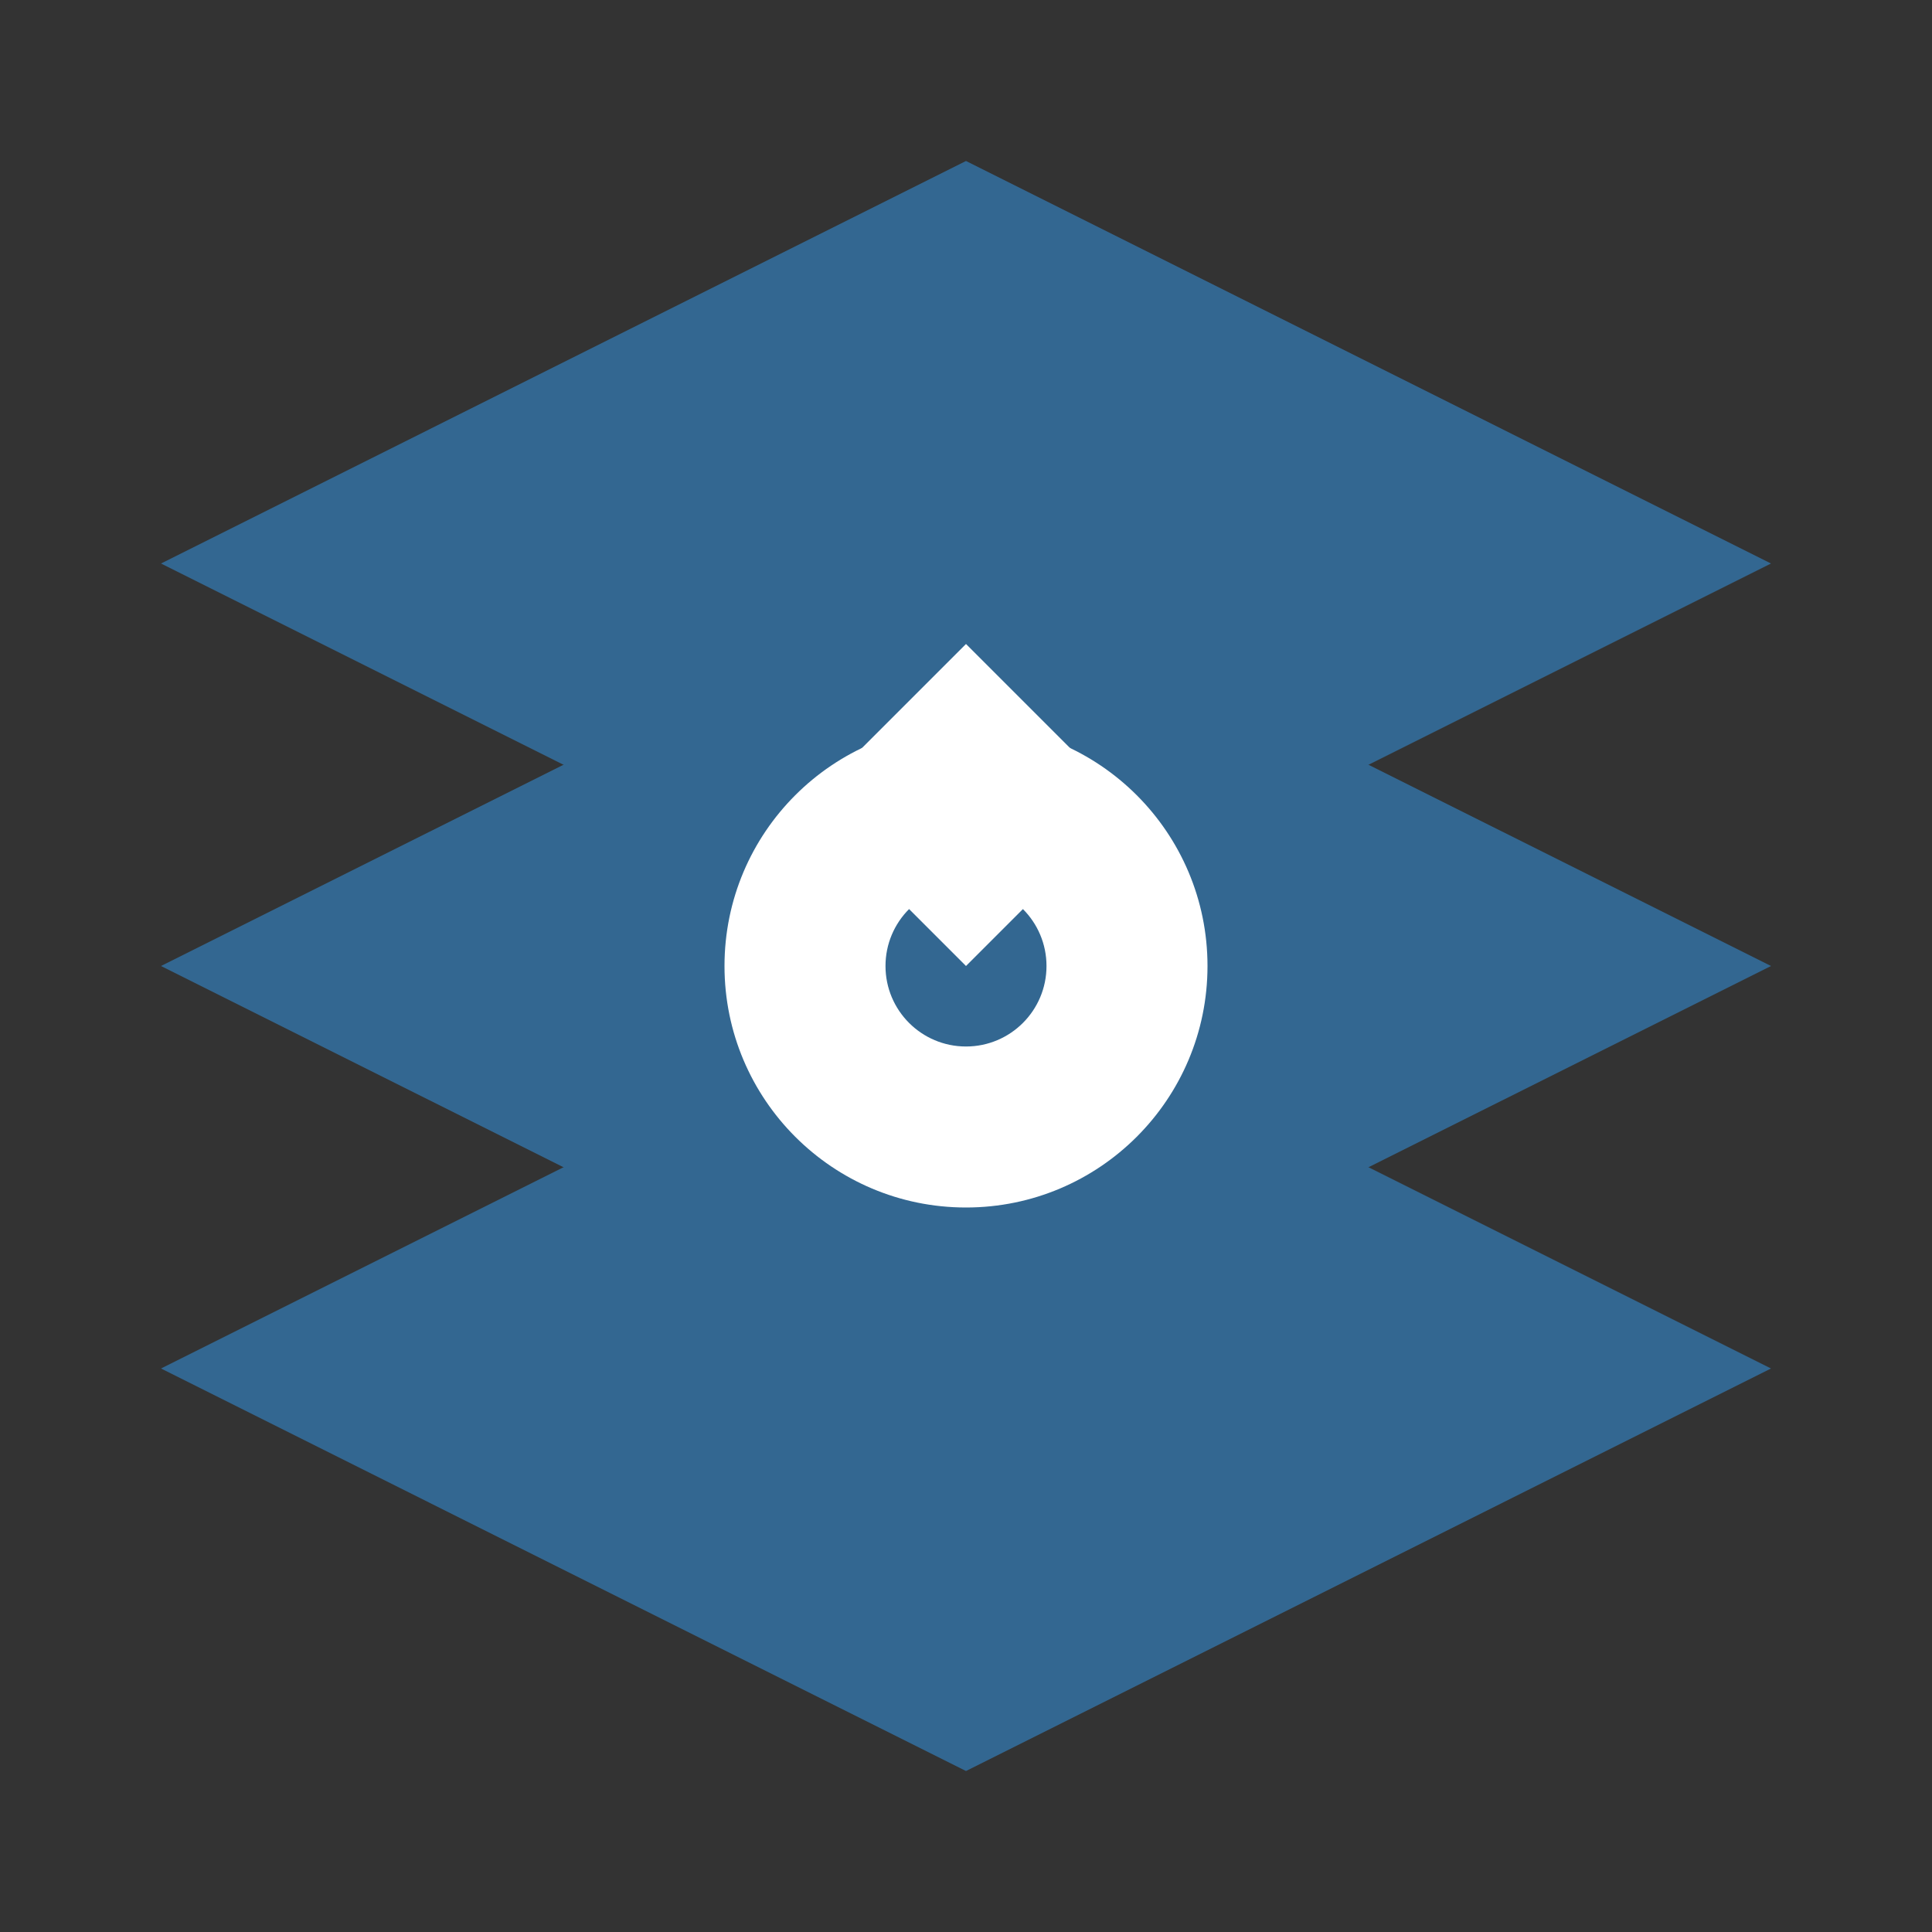 <svg xmlns="http://www.w3.org/2000/svg" viewBox="0 0 24 24" fill="none">
  <rect x="0" y="0" width="24" height="24" fill="#333333" stroke="none"/>
  <path d="M12 2L2 7L12 12L22 7L12 2Z" fill="#336791"/>
  <path d="M2 17L12 22L22 17L12 12L2 17Z" fill="#336791"/>
  <path d="M2 12L12 17L22 12L12 7L2 12Z" fill="#336791"/>
  <circle cx="12" cy="12" r="3" fill="white"/>
  <circle cx="12" cy="12" r="1" fill="#336791"/>
  <path d="M12 8L10 10L12 12L14 10L12 8Z" fill="white"/>
</svg>







